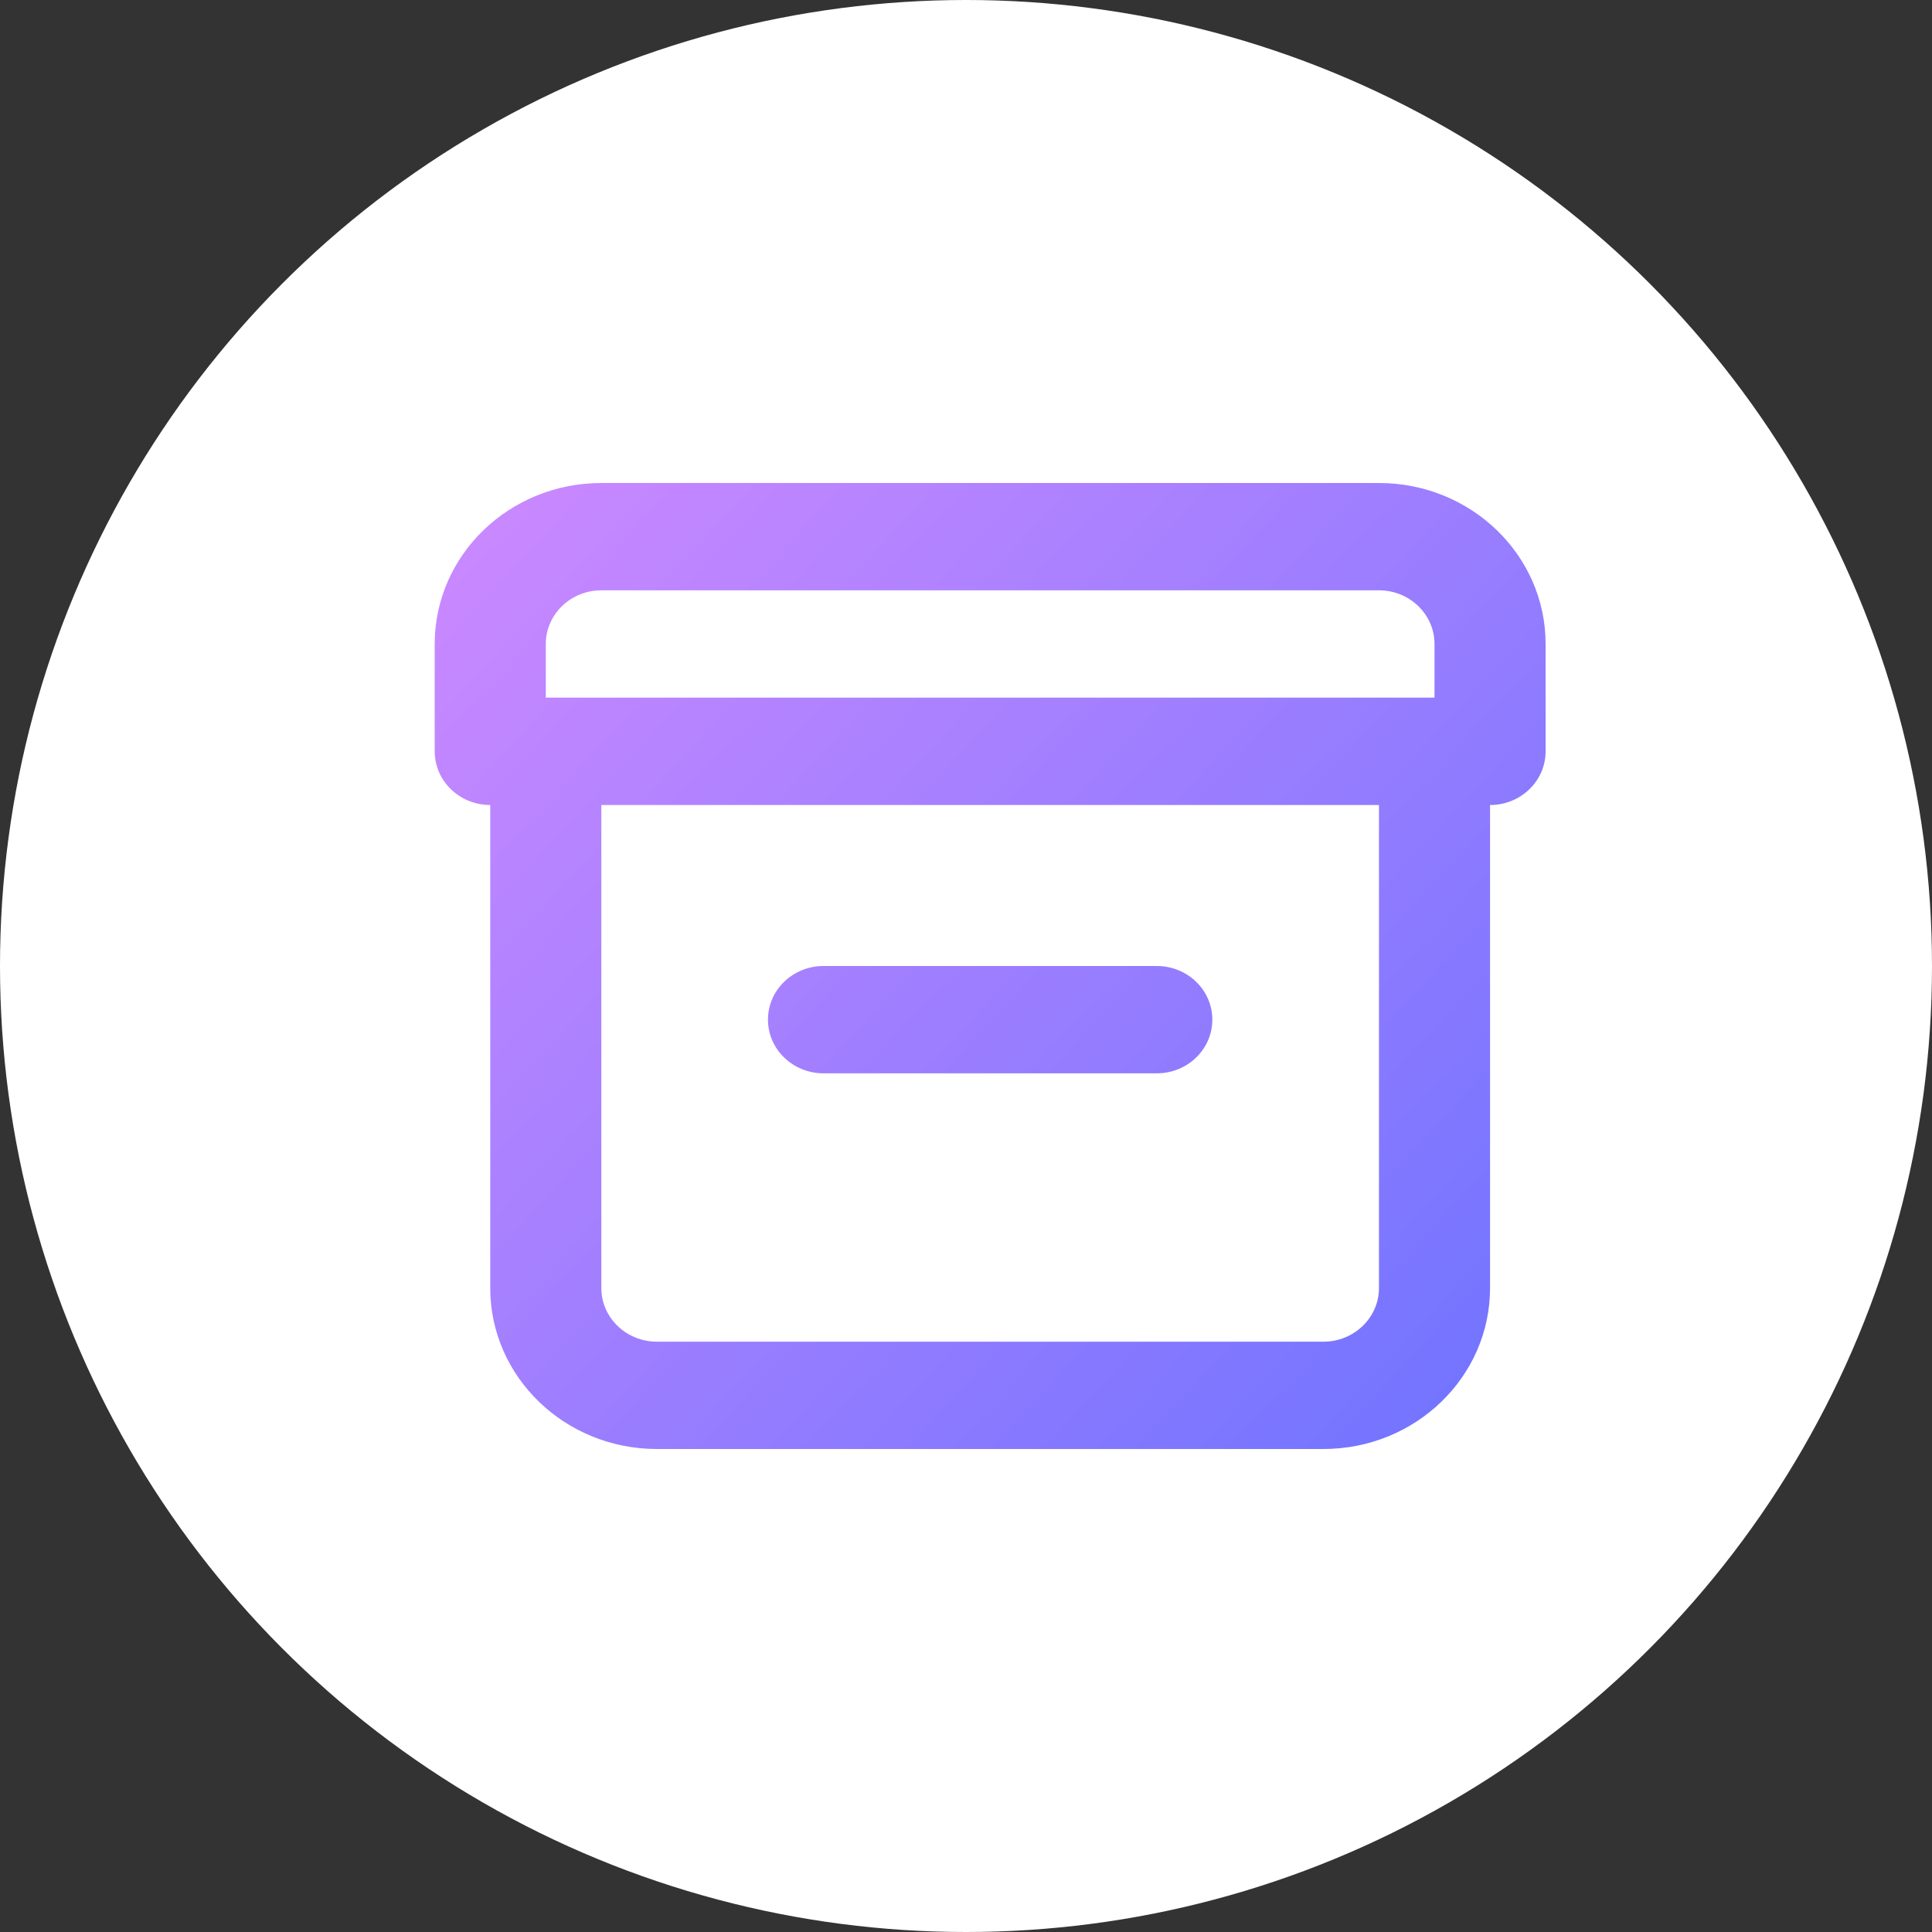 <svg width="40" height="40" viewBox="0 0 40 40" fill="none" xmlns="http://www.w3.org/2000/svg">
<rect x="0" y="0" width="40" height="40" fill="#333333" stroke="none"/>
<circle cx="20" cy="20" r="20" fill="white"/>
<path fill-rule="evenodd" clip-rule="evenodd" d="M9 13.333C9 11.492 10.545 10 12.45 10H28.55C30.455 10 32 11.492 32 13.333V15.556C32 16.169 31.485 16.667 30.85 16.667V26.667C30.85 28.508 29.305 30 27.4 30H13.6C11.695 30 10.15 28.508 10.15 26.667V16.667C9.515 16.667 9 16.169 9 15.556V13.333ZM12.45 16.667V26.667C12.45 27.28 12.965 27.778 13.6 27.778H27.4C28.035 27.778 28.55 27.28 28.55 26.667V16.667H12.45ZM11.3 14.444V13.333C11.3 12.72 11.815 12.222 12.45 12.222H28.55C29.185 12.222 29.7 12.72 29.7 13.333V14.444H11.3ZM15.9 21.111C15.9 20.497 16.415 20 17.05 20H23.95C24.585 20 25.1 20.497 25.1 21.111C25.1 21.725 24.585 22.222 23.95 22.222H17.05C16.415 22.222 15.9 21.725 15.9 21.111Z" fill="url(#paint0_linear_1944_3)"/>
<defs>
<linearGradient id="paint0_linear_1944_3" x1="9.012" y1="10" x2="31.278" y2="30.762" gradientUnits="userSpaceOnUse">
<stop stop-color="#CD89FF"/>
<stop offset="1" stop-color="#6D73FF"/>
</linearGradient>
</defs>
</svg>
